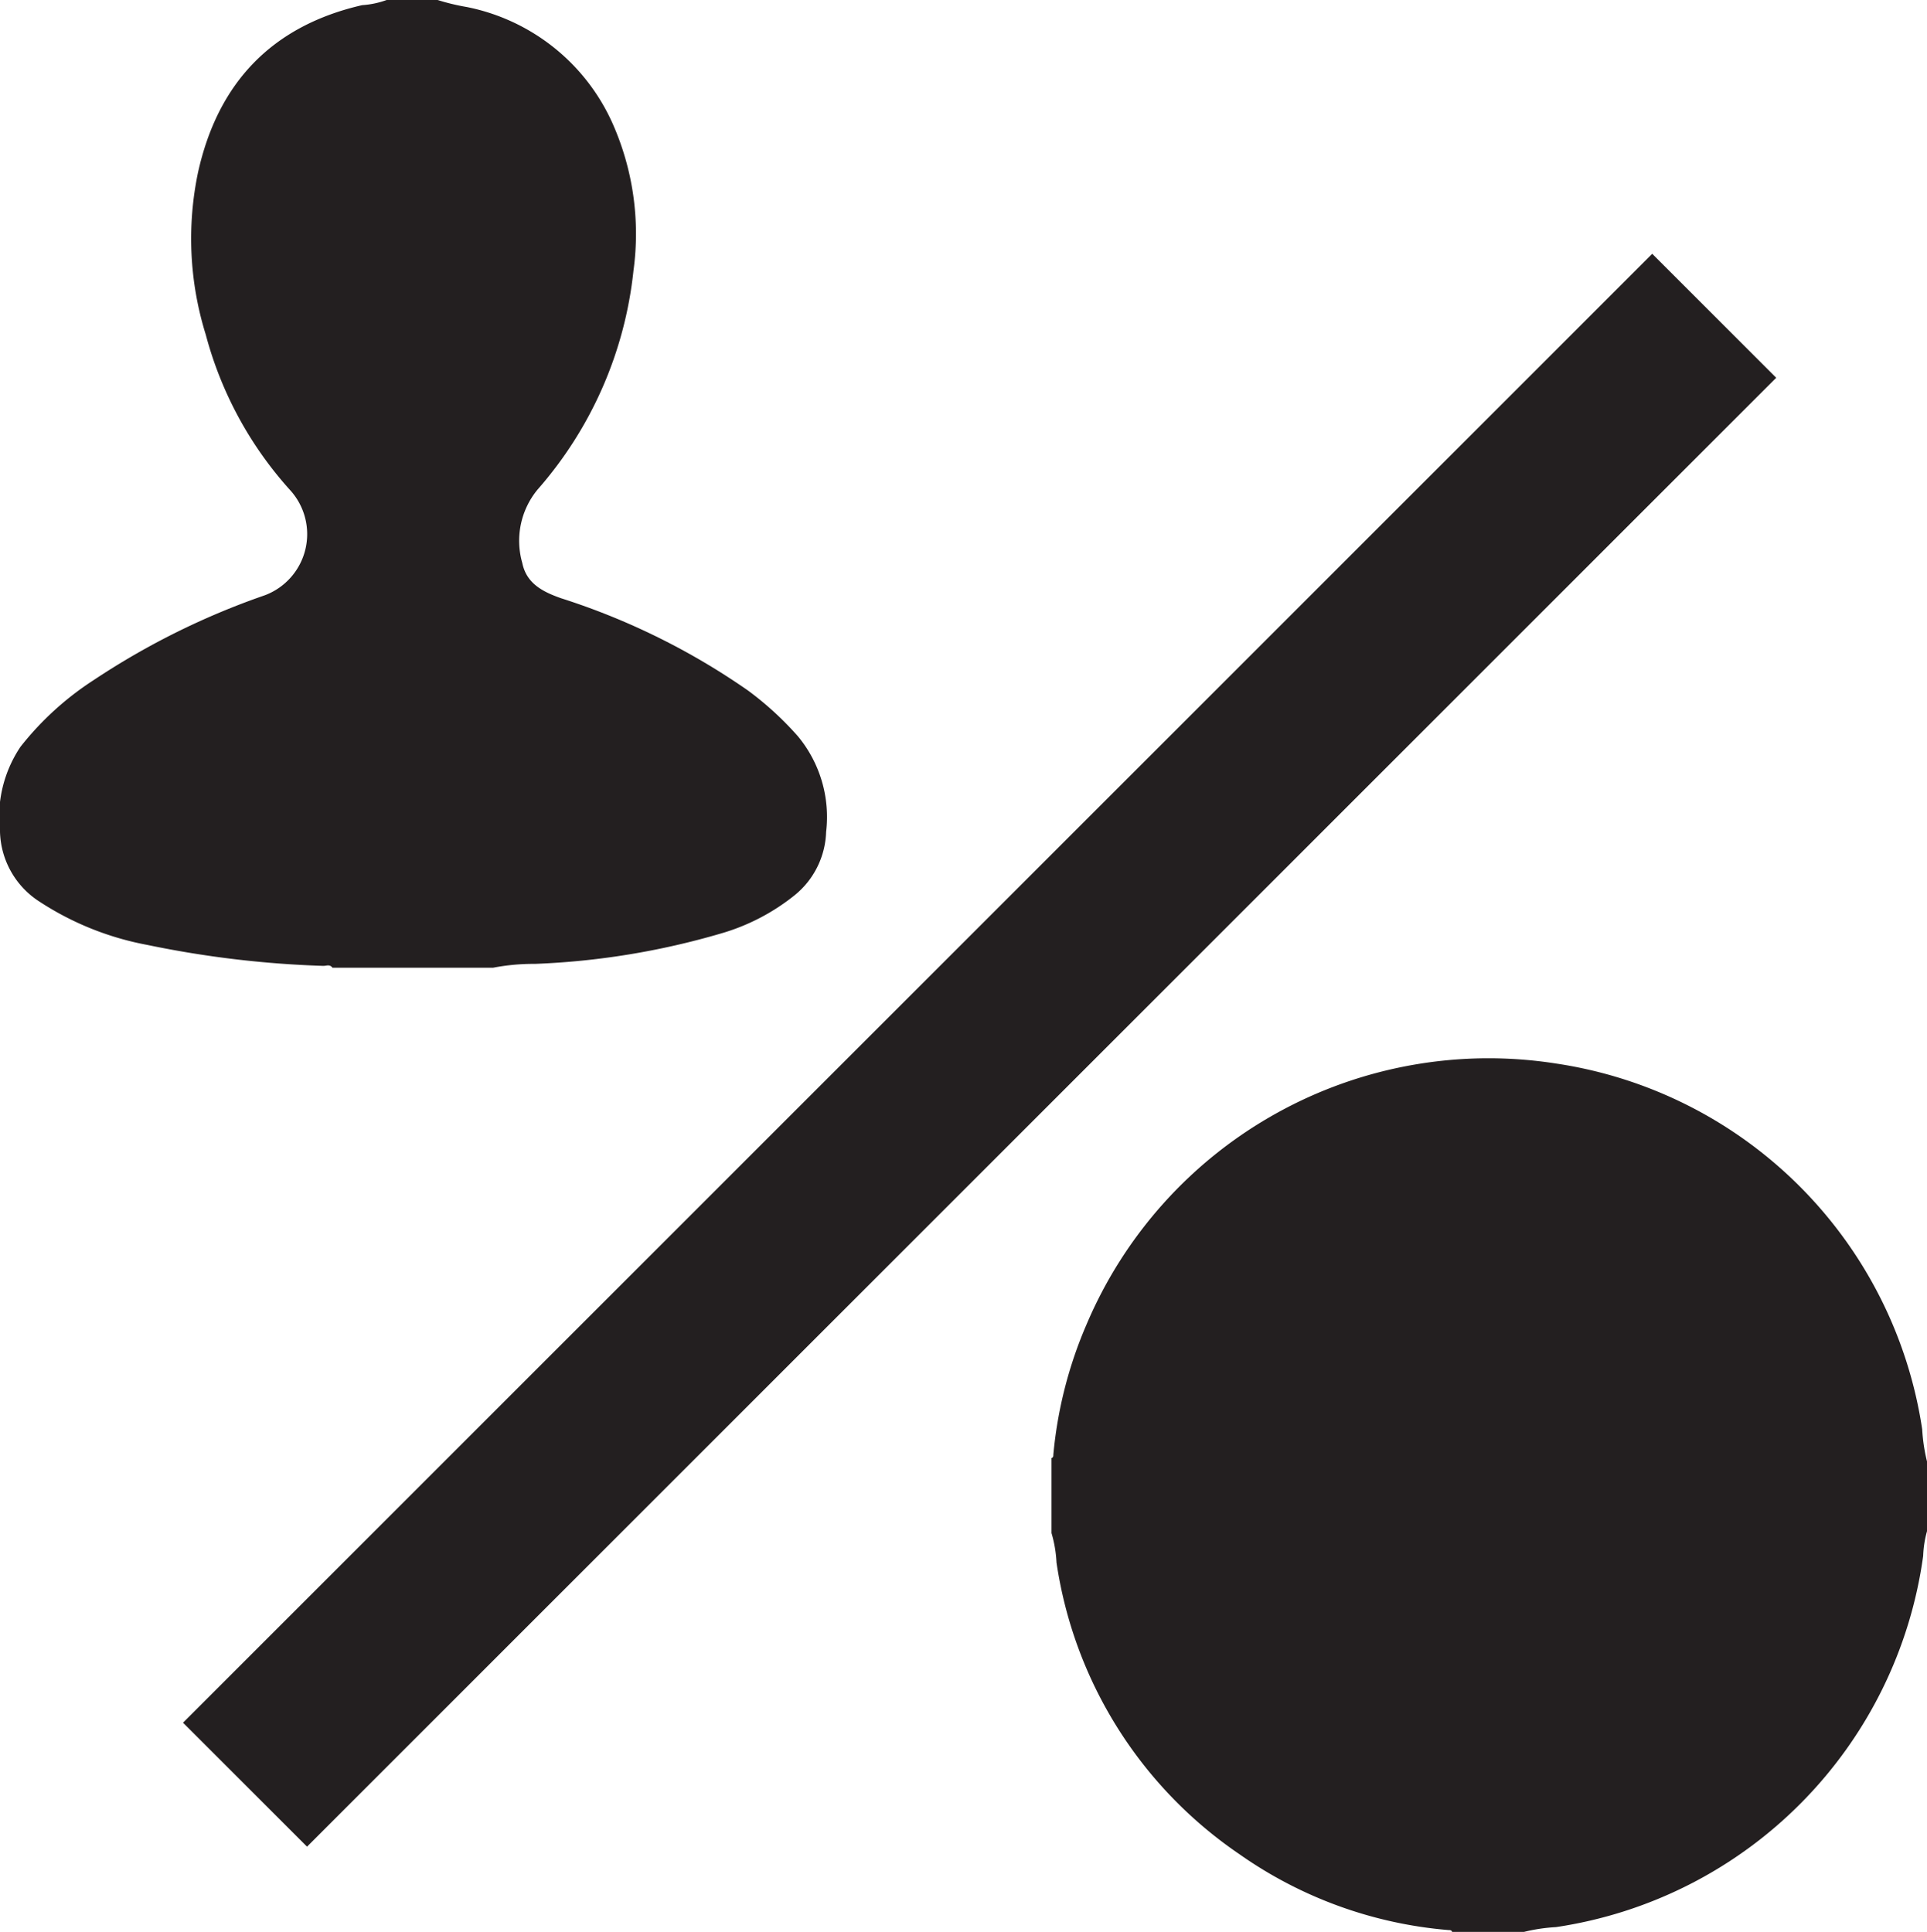 <svg xmlns="http://www.w3.org/2000/svg" viewBox="0 0 115.93 116.25"><defs><style>.cls-1{fill:#231f20;}</style></defs><g id="Layer_2" data-name="Layer 2"><g id="Layer_1-2" data-name="Layer 1"><path class="cls-1" d="M115.64,86a26.18,26.18,0,0,0-22-22A26.27,26.27,0,0,0,65.37,79.69a25.64,25.64,0,0,0-2,7.84c0,.08,0,.18-.11.2v4.52a7.54,7.54,0,0,1,.3,1.77,25.77,25.77,0,0,0,11,17.55,25.52,25.52,0,0,0,12.6,4.57c.08,0,.17,0,.2.11h4.32a10.46,10.46,0,0,1,1.93-.29A26.19,26.19,0,0,0,115.7,93.62a6.25,6.25,0,0,1,.23-1.48v-4.2A10.57,10.57,0,0,1,115.64,86Z"/><path class="cls-1" d="M20,58.23h9.67A12.8,12.8,0,0,1,32.18,58a45.9,45.9,0,0,0,11.16-1.82,12.68,12.68,0,0,0,4.49-2.33,5.11,5.11,0,0,0,1.87-3.79A7.61,7.61,0,0,0,48,44.3a19.19,19.19,0,0,0-3-2.75A42,42,0,0,0,33.76,36c-1.11-.39-2.09-.89-2.34-2.13a4.84,4.84,0,0,1,.92-4.41,23.73,23.73,0,0,0,5.77-13.17,16.37,16.37,0,0,0-1.26-8.87,12.22,12.22,0,0,0-8.78-7A13,13,0,0,1,26.33,0H23.26a5.28,5.28,0,0,1-1.47.31C16.34,1.56,13.1,5,11.91,10.39a19.43,19.43,0,0,0,.47,9.75,22.6,22.6,0,0,0,5.09,9.37,3.93,3.93,0,0,1-1.54,6.31A45.35,45.35,0,0,0,5.61,40.94a18.07,18.07,0,0,0-4.38,4A7.57,7.57,0,0,0,0,50.05a5.16,5.16,0,0,0,2.4,4.22,17.79,17.79,0,0,0,6.47,2.59,61.51,61.51,0,0,0,10.57,1.26C19.62,58.13,19.83,58,20,58.23Z"/><rect class="cls-1" x="-3.57" y="57.92" width="125" height="10.55" transform="translate(-27.42 60.18) rotate(-45)"/></g></g></svg>